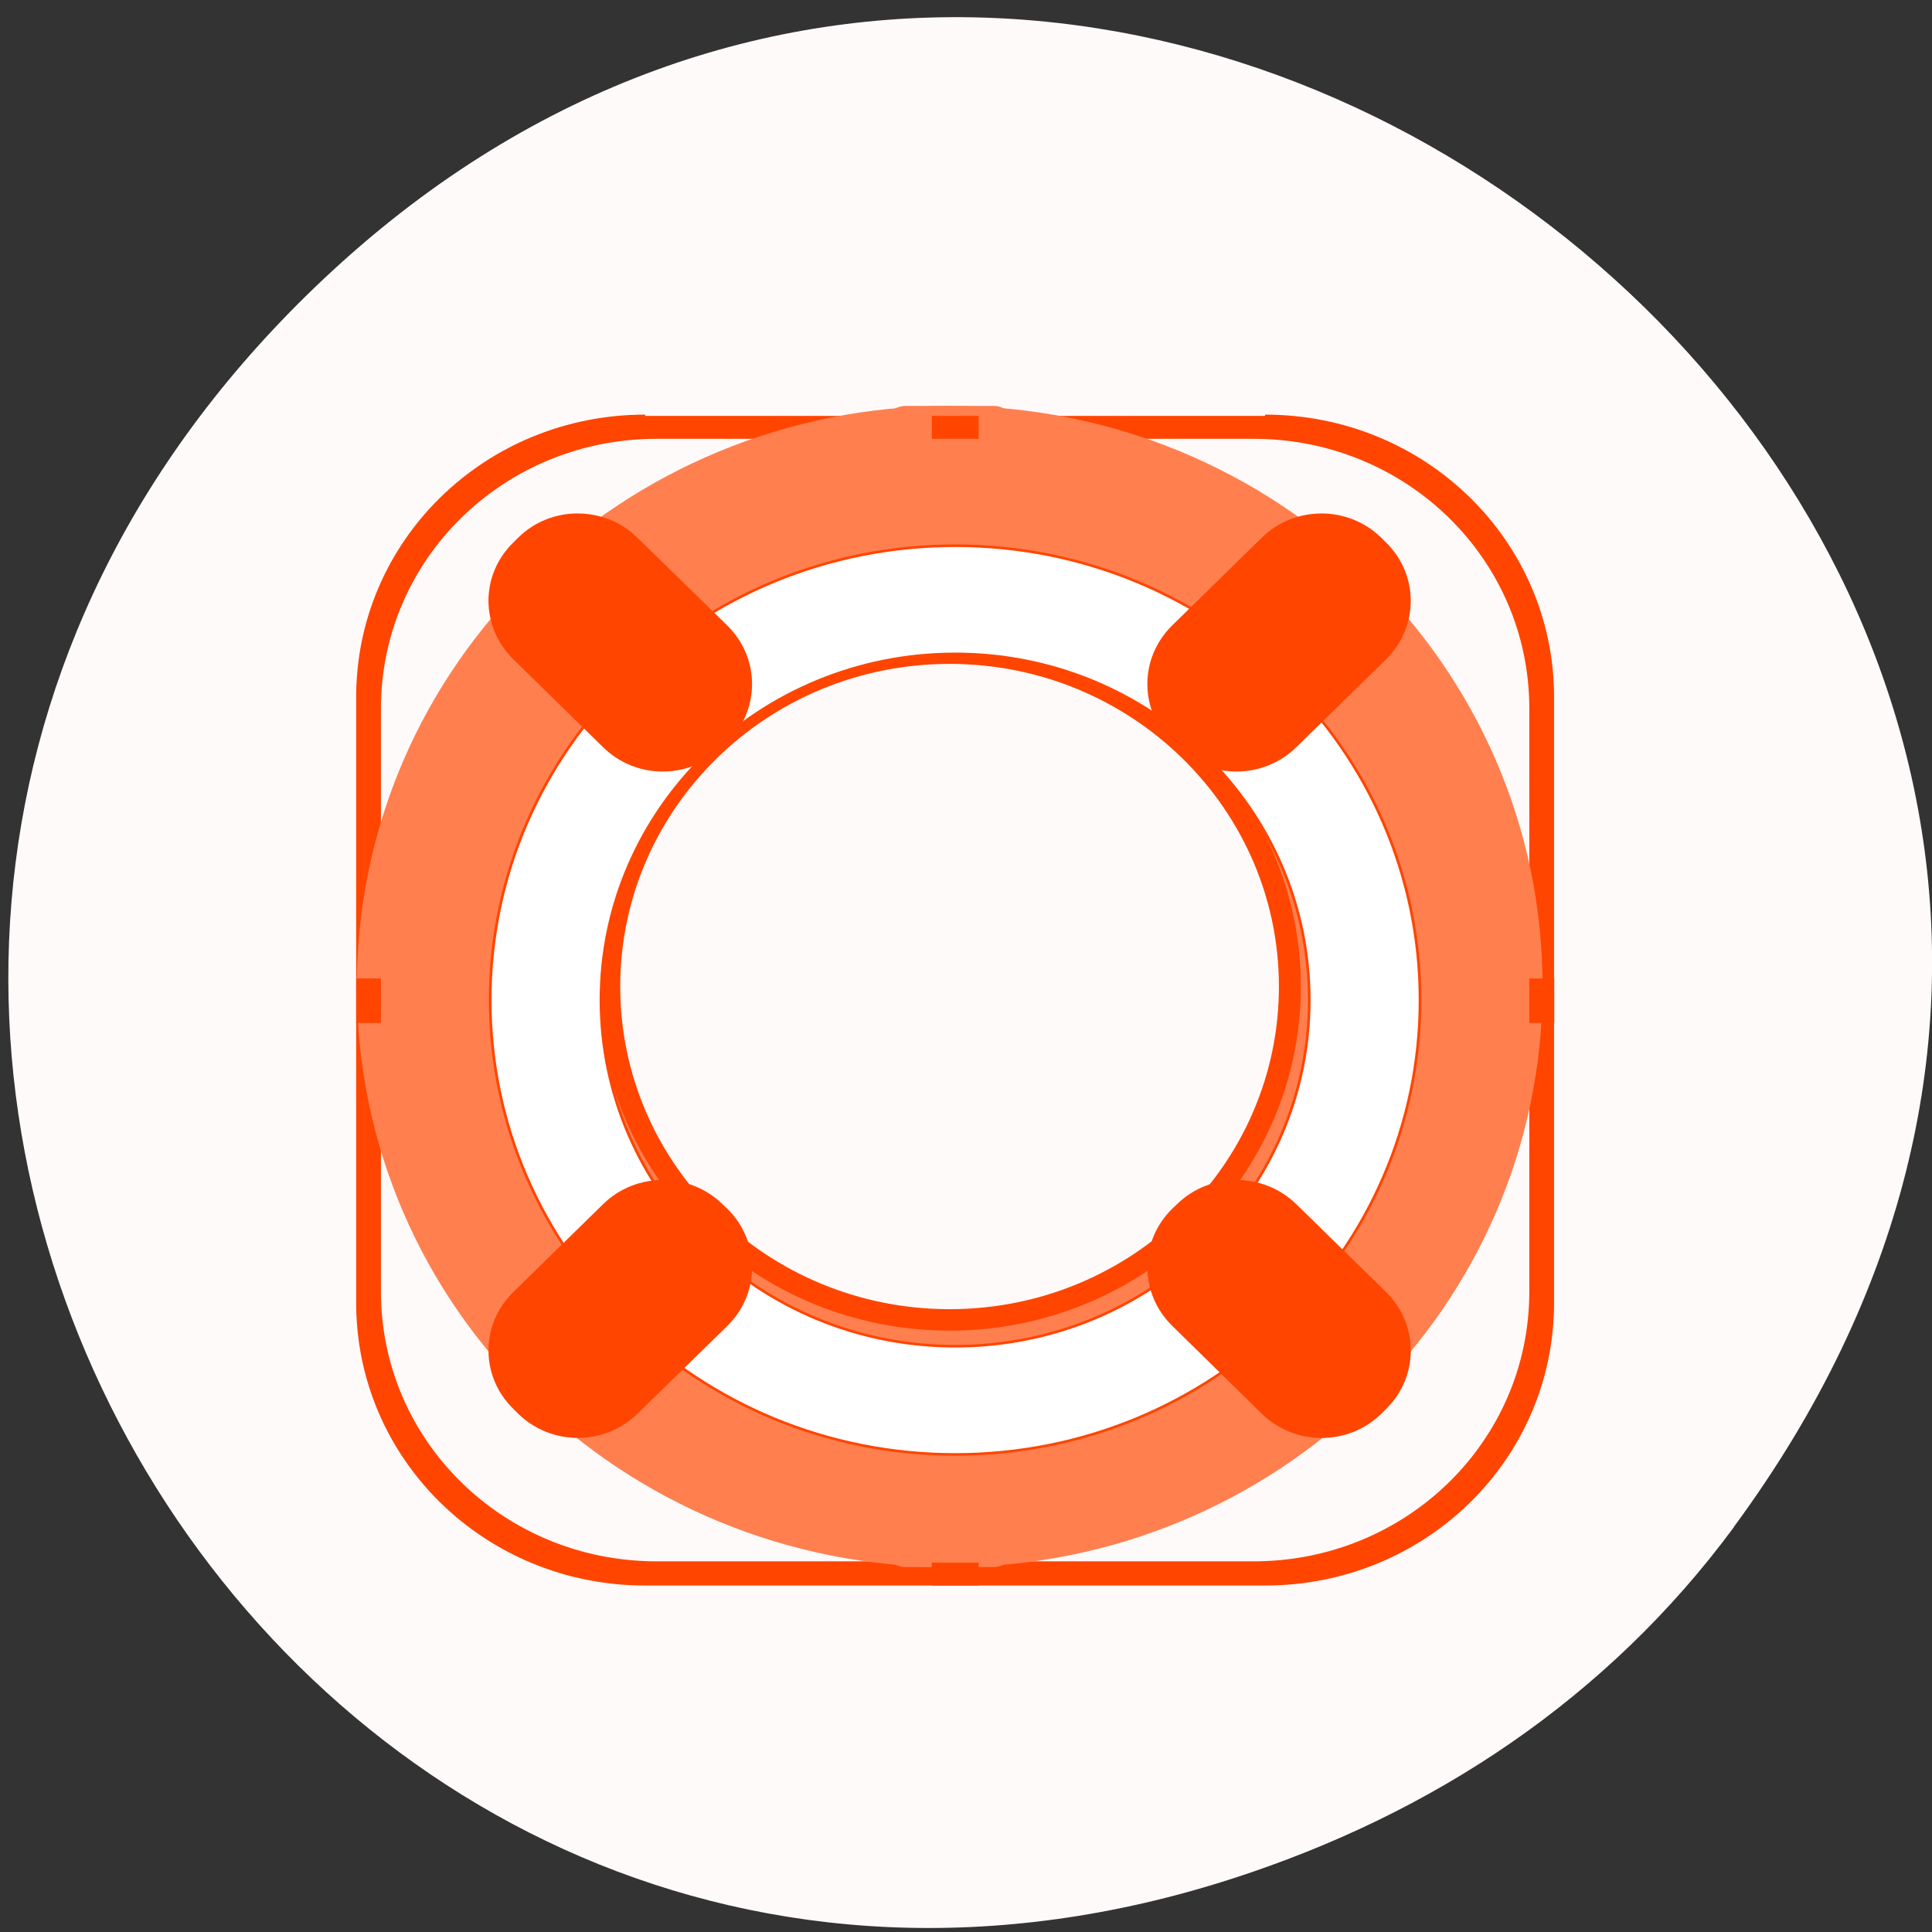 <svg xmlns="http://www.w3.org/2000/svg" viewBox="0 0 32 32"><rect x="0" y="0" width="32" height="32" fill="#333333" stroke="none"/><path d="m 28.719 25.289 c 11.457 -15.551 -9.703 -33.24 -23.2 -20.816 c -12.715 11.707 -0.926 31.758 14.898 26.641 c 3.301 -1.066 6.199 -2.969 8.305 -5.824" fill="#fffafa"/><g fill="#ff4500"><path d="m 15.73 10.285 c -3.418 0 -6.184 2.711 -6.184 6.05 c 0 3.344 2.766 6.05 6.184 6.05 c 3.414 0 6.18 -2.711 6.18 -6.05 c 0 -3.344 -2.766 -6.05 -6.18 -6.05 m 0 0.711 c 3.01 0 5.453 2.395 5.453 5.344 c 0 2.949 -2.441 5.344 -5.453 5.344 c -3.02 0 -5.457 -2.395 -5.457 -5.344 c 0 -2.949 2.441 -5.344 5.457 -5.344"/><path d="m 139.33 641.51 c -60.05 0 -108.3 48.35 -108.3 108.3 v 233.33 c 0 60.05 48.33 108.39 108.3 108.39 h 233.33 c 60.05 0 108.3 -48.35 108.3 -108.39 v -233.33 c 0 -59.954 -48.24 -108.3 -108.3 -108.3 m -229.03 8.317 h 224.74 c 57.728 0 104.27 46.519 104.27 104.37 v 224.64 c 0 57.852 -46.54 104.37 -104.27 104.37 h -224.74 c -57.728 0 -104.27 -46.519 -104.27 -104.37 v -224.64 c 0 -57.852 46.54 -104.37 104.27 -104.37" transform="matrix(0.044 0 0 0.043 4.556 -20.696)" stroke="#ff4500"/></g><path d="m 15.73 6.723 c -5.426 0 -9.82 4.305 -9.82 9.617 c 0 5.313 4.395 9.617 9.82 9.617 c 5.422 0 9.82 -4.305 9.82 -9.617 c 0 -5.313 -4.398 -9.617 -9.82 -9.617 m 0 3.918 c 3.211 0 5.816 2.551 5.816 5.699 c 0 3.148 -2.605 5.699 -5.816 5.699 c -3.215 0 -5.82 -2.551 -5.82 -5.699 c 0 -3.148 2.605 -5.699 5.82 -5.699" fill="#ff7f4f"/><path d="m 256.04 691.5 c -96.66 0 -175.06 78.32 -175.06 175.02 c 0 96.69 78.4 175.02 175.06 175.02 c 96.57 0 174.97 -78.32 174.97 -175.02 c 0 -96.69 -78.4 -175.02 -174.97 -175.02 m 0 41.675 c 73.57 0 133.27 59.68 133.27 133.34 c 0 73.66 -59.697 133.34 -133.27 133.34 c -73.66 0 -133.36 -59.68 -133.36 -133.34 c 0 -73.66 59.697 -133.34 133.36 -133.34" transform="matrix(0.044 0 0 0.043 4.556 -20.696)" fill="#fff" stroke="#ff4500"/><path d="m 9.57 8.504 c -0.359 0 -0.715 0.133 -0.988 0.402 l -0.078 0.078 c -0.551 0.535 -0.551 1.398 0 1.938 l 1.484 1.453 c 0.547 0.539 1.43 0.539 1.98 0 l 0.078 -0.074 c 0.547 -0.539 0.547 -1.402 0 -1.941 l -1.488 -1.453 c -0.273 -0.27 -0.629 -0.402 -0.988 -0.402 m 12.316 0 c -0.355 0 -0.715 0.133 -0.988 0.402 l -1.484 1.453 c -0.547 0.539 -0.547 1.402 0 1.941 l 0.078 0.074 c 0.547 0.539 1.43 0.539 1.98 0 l 1.484 -1.453 c 0.547 -0.539 0.547 -1.402 0 -1.938 l -0.078 -0.078 c -0.273 -0.266 -0.633 -0.402 -0.992 -0.402 m -10.91 11.04 c -0.355 0 -0.715 0.133 -0.988 0.402 l -1.484 1.453 c -0.551 0.535 -0.551 1.402 0 1.938 l 0.078 0.078 c 0.547 0.535 1.43 0.535 1.977 0 l 1.488 -1.453 c 0.547 -0.539 0.547 -1.402 0 -1.941 l -0.078 -0.074 c -0.277 -0.27 -0.633 -0.402 -0.992 -0.402 m 9.504 0 c -0.355 0 -0.715 0.133 -0.988 0.402 l -0.078 0.074 c -0.547 0.539 -0.547 1.402 0 1.938 l 1.484 1.457 c 0.551 0.535 1.434 0.535 1.98 0 l 0.078 -0.078 c 0.547 -0.535 0.547 -1.402 0 -1.938 l -1.484 -1.453 c -0.277 -0.27 -0.633 -0.402 -0.992 -0.402" fill="#ff4500"/><g fill="#ff7f4f"><path d="m 6.273 15.27 c 0.199 0 0.363 0.469 0.363 1.043 v 0.055 c 0 0.574 -0.164 1.043 -0.363 1.043 c -0.203 0 -0.363 -0.469 -0.363 -1.043 v -0.055 c 0 -0.574 0.16 -1.043 0.363 -1.043"/><path d="m 25.18 15.27 c 0.203 0 0.367 0.469 0.367 1.043 v 0.055 c 0 0.574 -0.164 1.043 -0.367 1.043 c -0.199 0 -0.363 -0.469 -0.363 -1.043 v -0.055 c 0 -0.574 0.164 -1.043 0.363 -1.043"/><path d="m 15 6.723 c -0.199 0 -0.363 0.16 -0.363 0.355 c 0 0.199 0.164 0.355 0.363 0.355 h 1.457 c 0.199 0 0.363 -0.156 0.363 -0.355 c 0 -0.195 -0.164 -0.355 -0.363 -0.355 m -1.457 18.523 c -0.199 0 -0.363 0.156 -0.363 0.355 c 0 0.195 0.164 0.355 0.363 0.355 h 1.457 c 0.199 0 0.363 -0.16 0.363 -0.355 c 0 -0.199 -0.164 -0.355 -0.363 -0.355"/></g><path d="m 247.71 641.51 v 8.317 h 16.647 v -8.317 m -233.33 216.69 v 16.634 h 8.324 v -16.634 m 433.27 0 v 16.634 h 8.413 v -16.634 m -233.33 225.01 v 8.317 h 16.647 v -8.317" transform="matrix(0.044 0 0 0.043 4.556 -20.696)" fill="#ff4500" stroke="#ff4500"/></svg>
